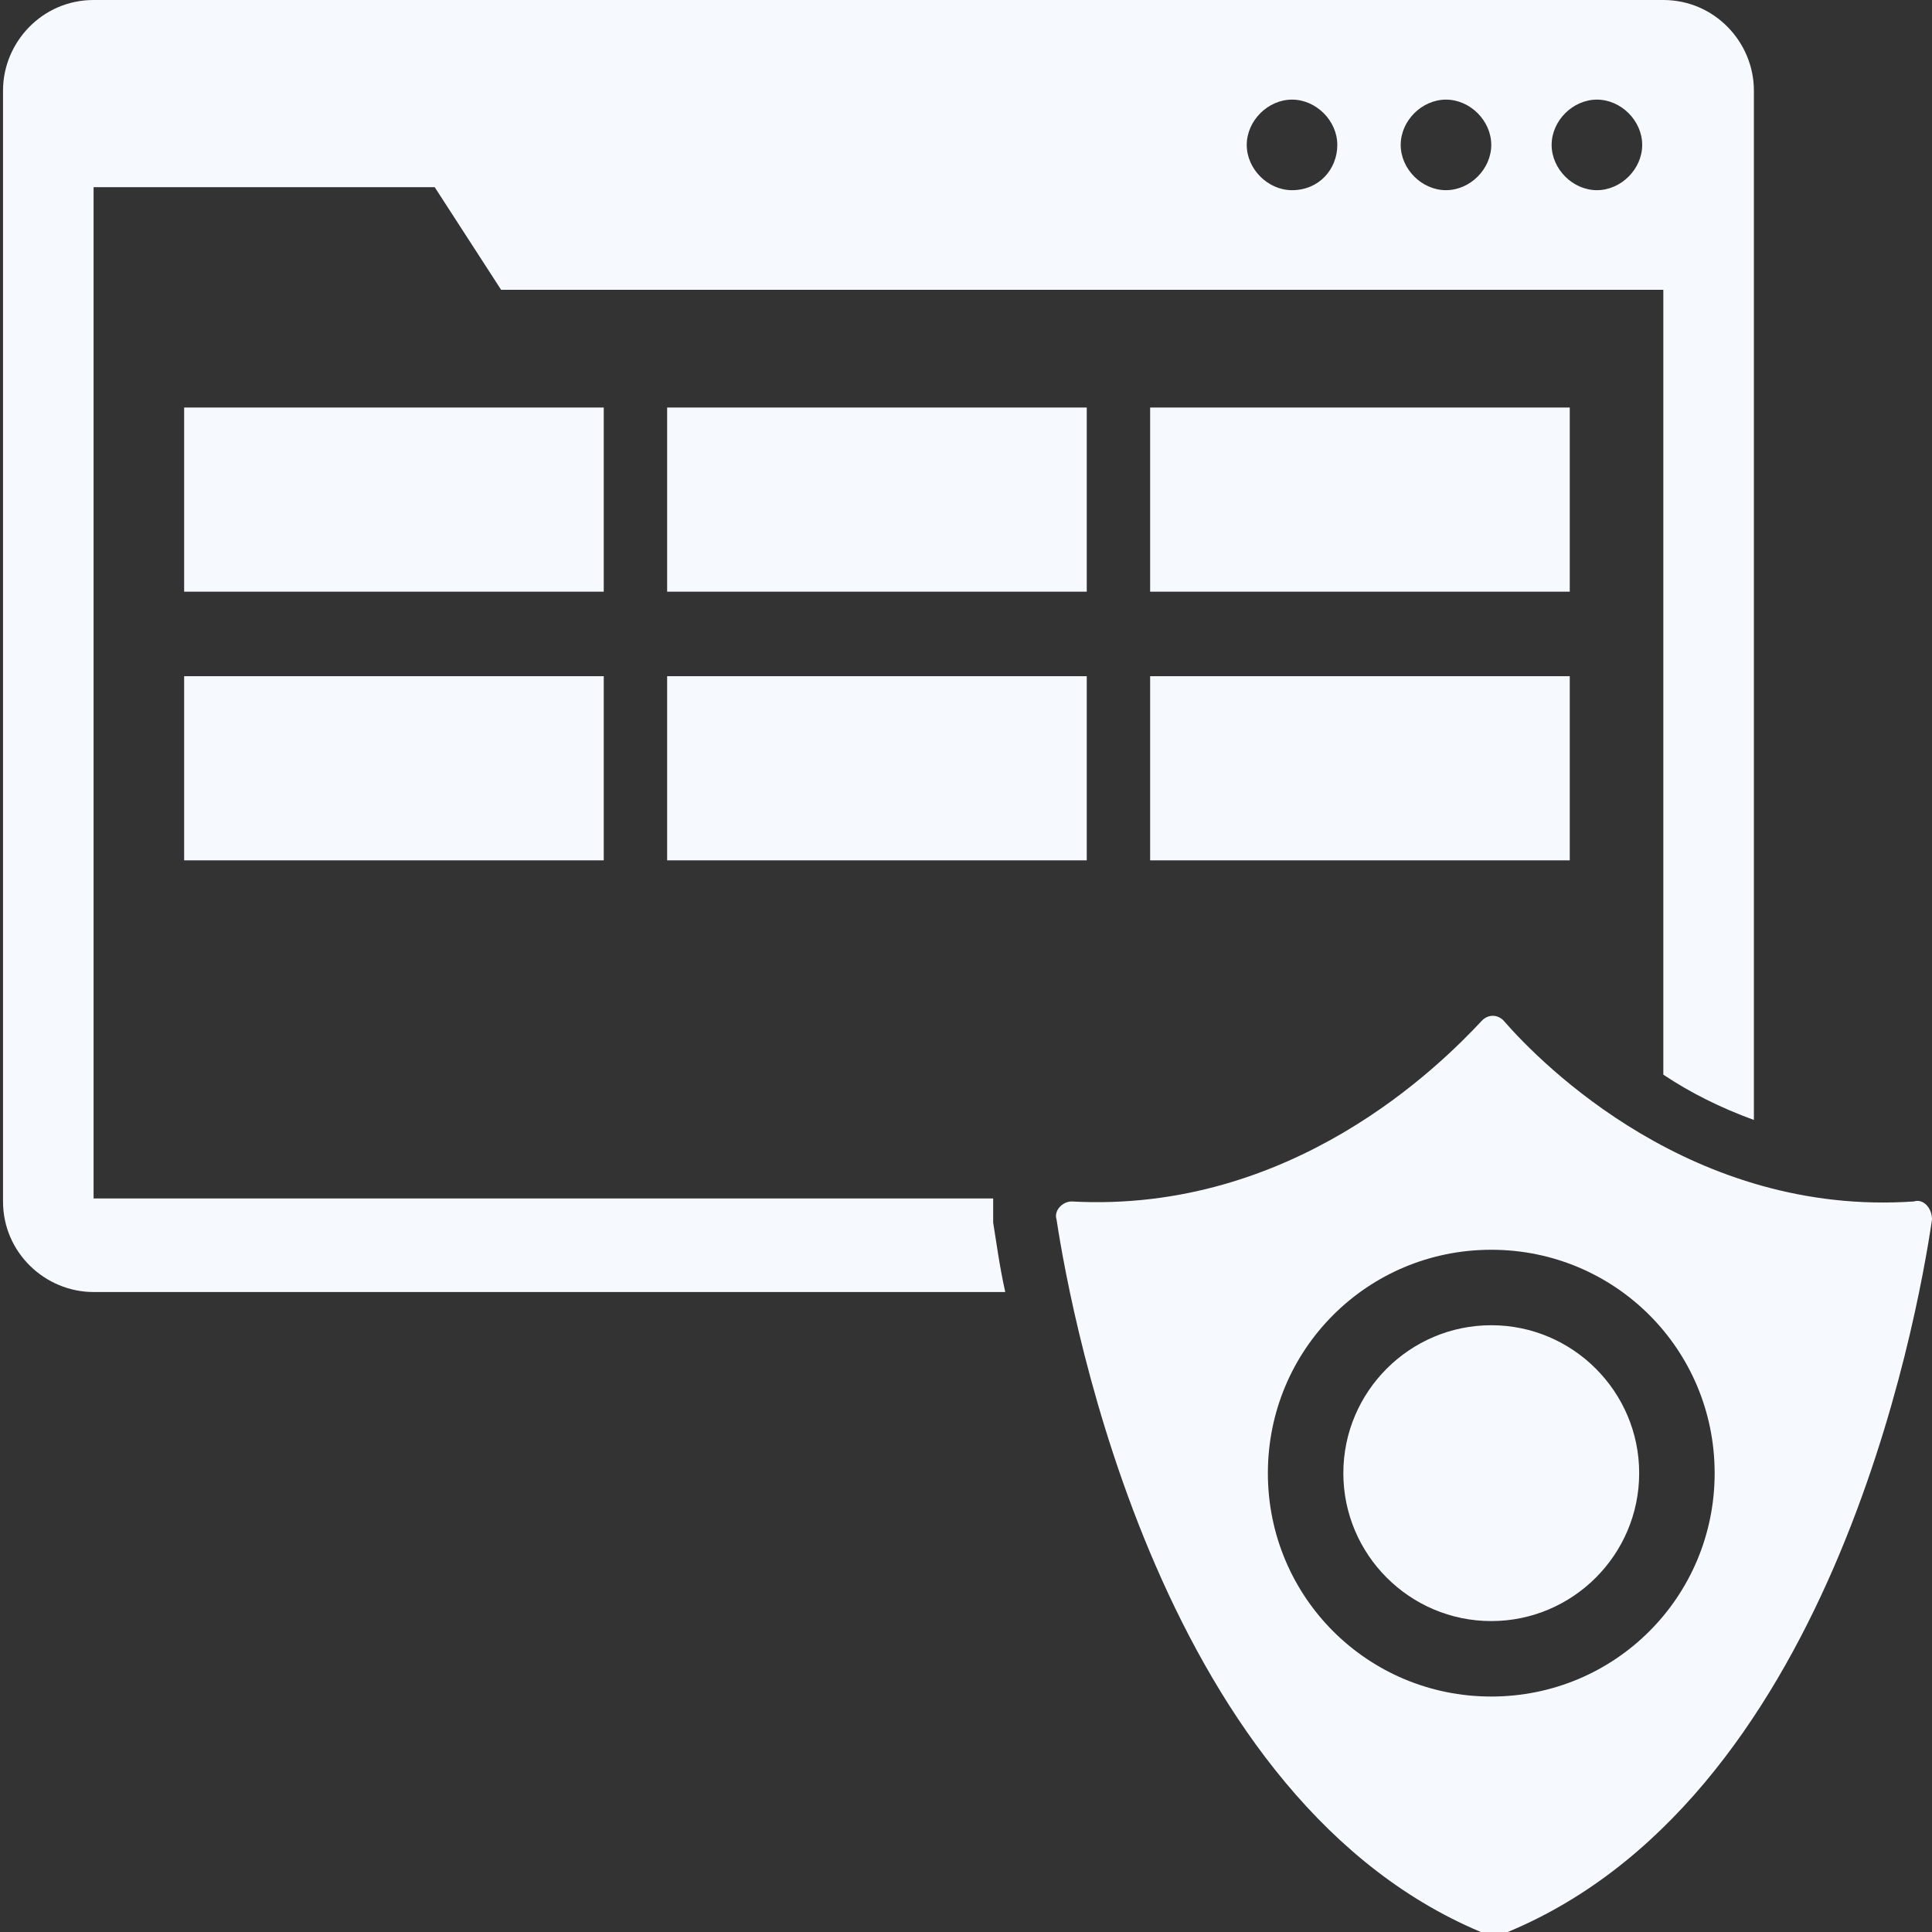 <?xml version="1.0" encoding="utf-8"?>
<!-- Generator: Adobe Illustrator 18.0.0, SVG Export Plug-In . SVG Version: 6.00 Build 0)  -->
<!DOCTYPE svg PUBLIC "-//W3C//DTD SVG 1.1//EN" "http://www.w3.org/Graphics/SVG/1.1/DTD/svg11.dtd">
<svg version="1.1" id="Layer_1" xmlns="http://www.w3.org/2000/svg" xmlns:xlink="http://www.w3.org/1999/xlink" x="0px" y="0px"
	 viewBox="0 0 64 64" enable-background="new 0 0 64 64" xml:space="preserve">
<rect x="0" y="0" width="64" height="64" fill="#333333" stroke="none"/>
<g>
	<path fill="#f6fafe" d="M55.1,0h-52c-1.7,0-3,1.4-3,3v36.8c0,1.7,1.4,3,3,3h30.2c-0.2-0.9-0.3-1.7-0.4-2.3c0-0.3,0-0.5,0-0.8H3.1
		V6.2h11.3l2.2,3.4h38.5v26c0.9,0.6,1.9,1.1,3,1.5V3C58.1,1.4,56.8,0,55.1,0z M42.8,6.3c-0.8,0-1.5-0.7-1.5-1.5
		c0-0.8,0.7-1.5,1.5-1.5c0.8,0,1.5,0.7,1.5,1.5C44.3,5.6,43.7,6.3,42.8,6.3z M47.9,6.3c-0.8,0-1.5-0.7-1.5-1.5
		c0-0.8,0.7-1.5,1.5-1.5c0.8,0,1.5,0.7,1.5,1.5C49.4,5.6,48.7,6.3,47.9,6.3z M52.9,6.3c-0.8,0-1.5-0.7-1.5-1.5
		c0-0.8,0.7-1.5,1.5-1.5c0.8,0,1.5,0.7,1.5,1.5C54.4,5.6,53.7,6.3,52.9,6.3z"/>
	<g>
		<path fill="#f6fafe" d="M54.3,48.8c0,2.7-2.2,4.9-4.9,4.9c-2.7,0-4.9-2.2-4.9-4.9c0-2.7,2.2-4.9,4.9-4.9
			C52.1,43.9,54.3,46.1,54.3,48.8z"/>
		<path fill="#f6fafe" d="M63.4,39.8c-7.3,0.5-12.3-4.5-13.6-6c-0.2-0.2-0.5-0.2-0.7,0c-1.4,1.5-6.3,6.4-13.6,6
			c-0.3,0-0.6,0.3-0.5,0.6c0.5,3.3,3.5,19.4,14.3,23.7c0.1,0.1,0.3,0.1,0.4,0c10.9-4.3,13.8-20.3,14.3-23.7
			C64,40,63.7,39.7,63.4,39.8z M49.4,56.2c-4.1,0-7.4-3.3-7.4-7.4c0-4.1,3.3-7.4,7.4-7.4c4.1,0,7.4,3.3,7.4,7.4
			C56.8,52.9,53.5,56.2,49.4,56.2z"/>
	</g>
	<g>
		<rect x="6.1" y="13.5" fill="#f6fafe" width="13.9" height="6.1"/>
		<rect x="22.1" y="13.5" fill="#f6fafe" width="13.9" height="6.1"/>
		<rect x="38.1" y="13.5" fill="#f6fafe" width="13.9" height="6.1"/>
	</g>
	<g>
		<rect x="6.1" y="22.4" fill="#f6fafe" width="13.9" height="6.1"/>
		<rect x="22.1" y="22.4" fill="#f6fafe" width="13.9" height="6.1"/>
		<rect x="38.1" y="22.4" fill="#f6fafe" width="13.9" height="6.1"/>
	</g>
</g>
</svg>

